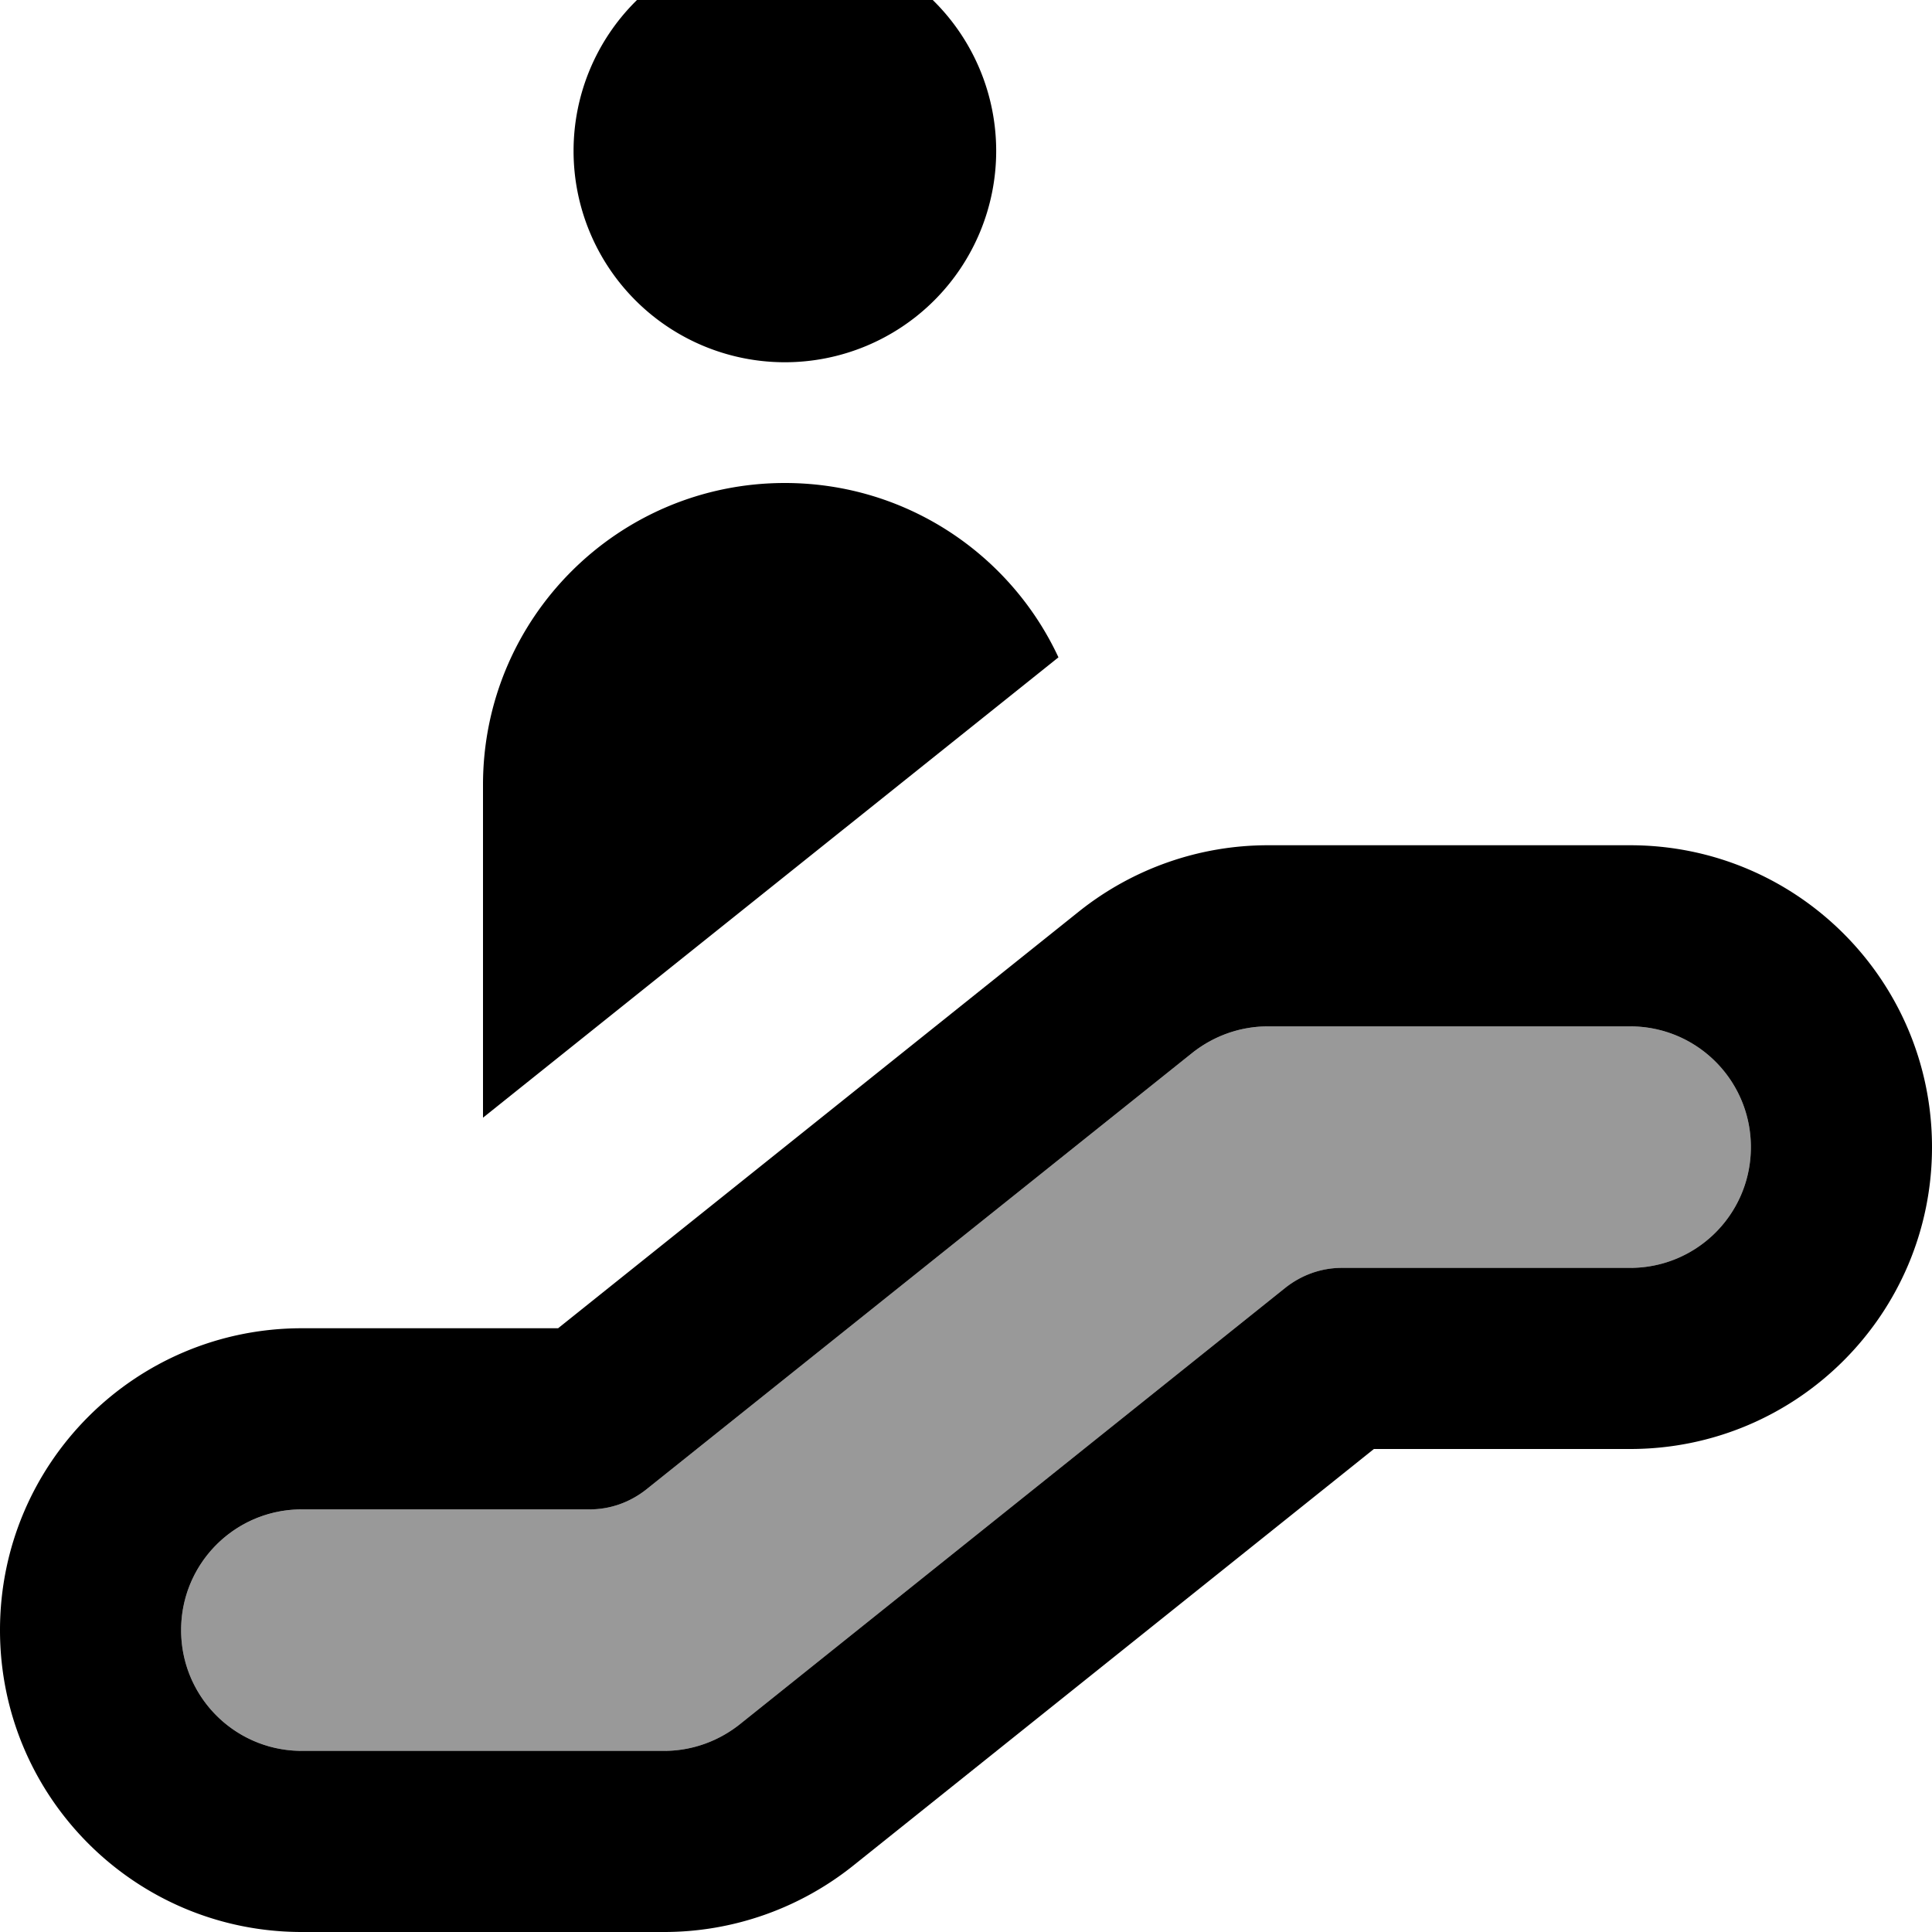 <svg xmlns="http://www.w3.org/2000/svg" viewBox="0 0 512 512"><!--! Font Awesome Pro 7.0.1 by @fontawesome - https://fontawesome.com License - https://fontawesome.com/license (Commercial License) Copyright 2025 Fonticons, Inc. --><path style="fill:currentColor;opacity:.4" d="M48 432c0 17.7 14.3 32 32 32l96 0c7.3 0 14.3-2.5 20-7L340.6 341.3c4.3-3.4 9.5-5.3 15-5.3l76.4 0c17.7 0 32-14.3 32-32s-14.3-32-32-32l-96 0c-7.3 0-14.3 2.5-20 7L171.3 394.7c-4.3 3.4-9.5 5.3-15 5.3L80 400c-17.7 0-32 14.3-32 32z"/><path style="fill:currentColor;opacity:1" d="M152 40a56 56 0 1 1 112 0 56 56 0 1 1 -112 0zM286 241.5c14.2-11.3 31.8-17.5 50-17.5l96 0c44.2 0 80 35.8 80 80s-35.8 80-80 80L364.1 384 226 494.5c-14.2 11.3-31.8 17.5-50 17.5l-96 0c-44.2 0-80-35.8-80-80s35.8-80 80-80l67.9 0 138.1-110.5zM336 272c-7.3 0-14.3 2.5-20 7L171.3 394.7c-4.3 3.4-9.5 5.3-15 5.3L80 400c-17.7 0-32 14.3-32 32s14.3 32 32 32l96 0c7.3 0 14.3-2.5 20-7L340.6 341.3c4.3-3.4 9.5-5.3 15-5.3l76.4 0c17.7 0 32-14.3 32-32s-14.3-32-32-32l-96 0zM208 128c32.1 0 59.8 18.9 72.5 46.2-4.1 3.3-54.9 43.9-152.5 122l0-88.2c0-44.2 35.8-80 80-80z"/></svg>